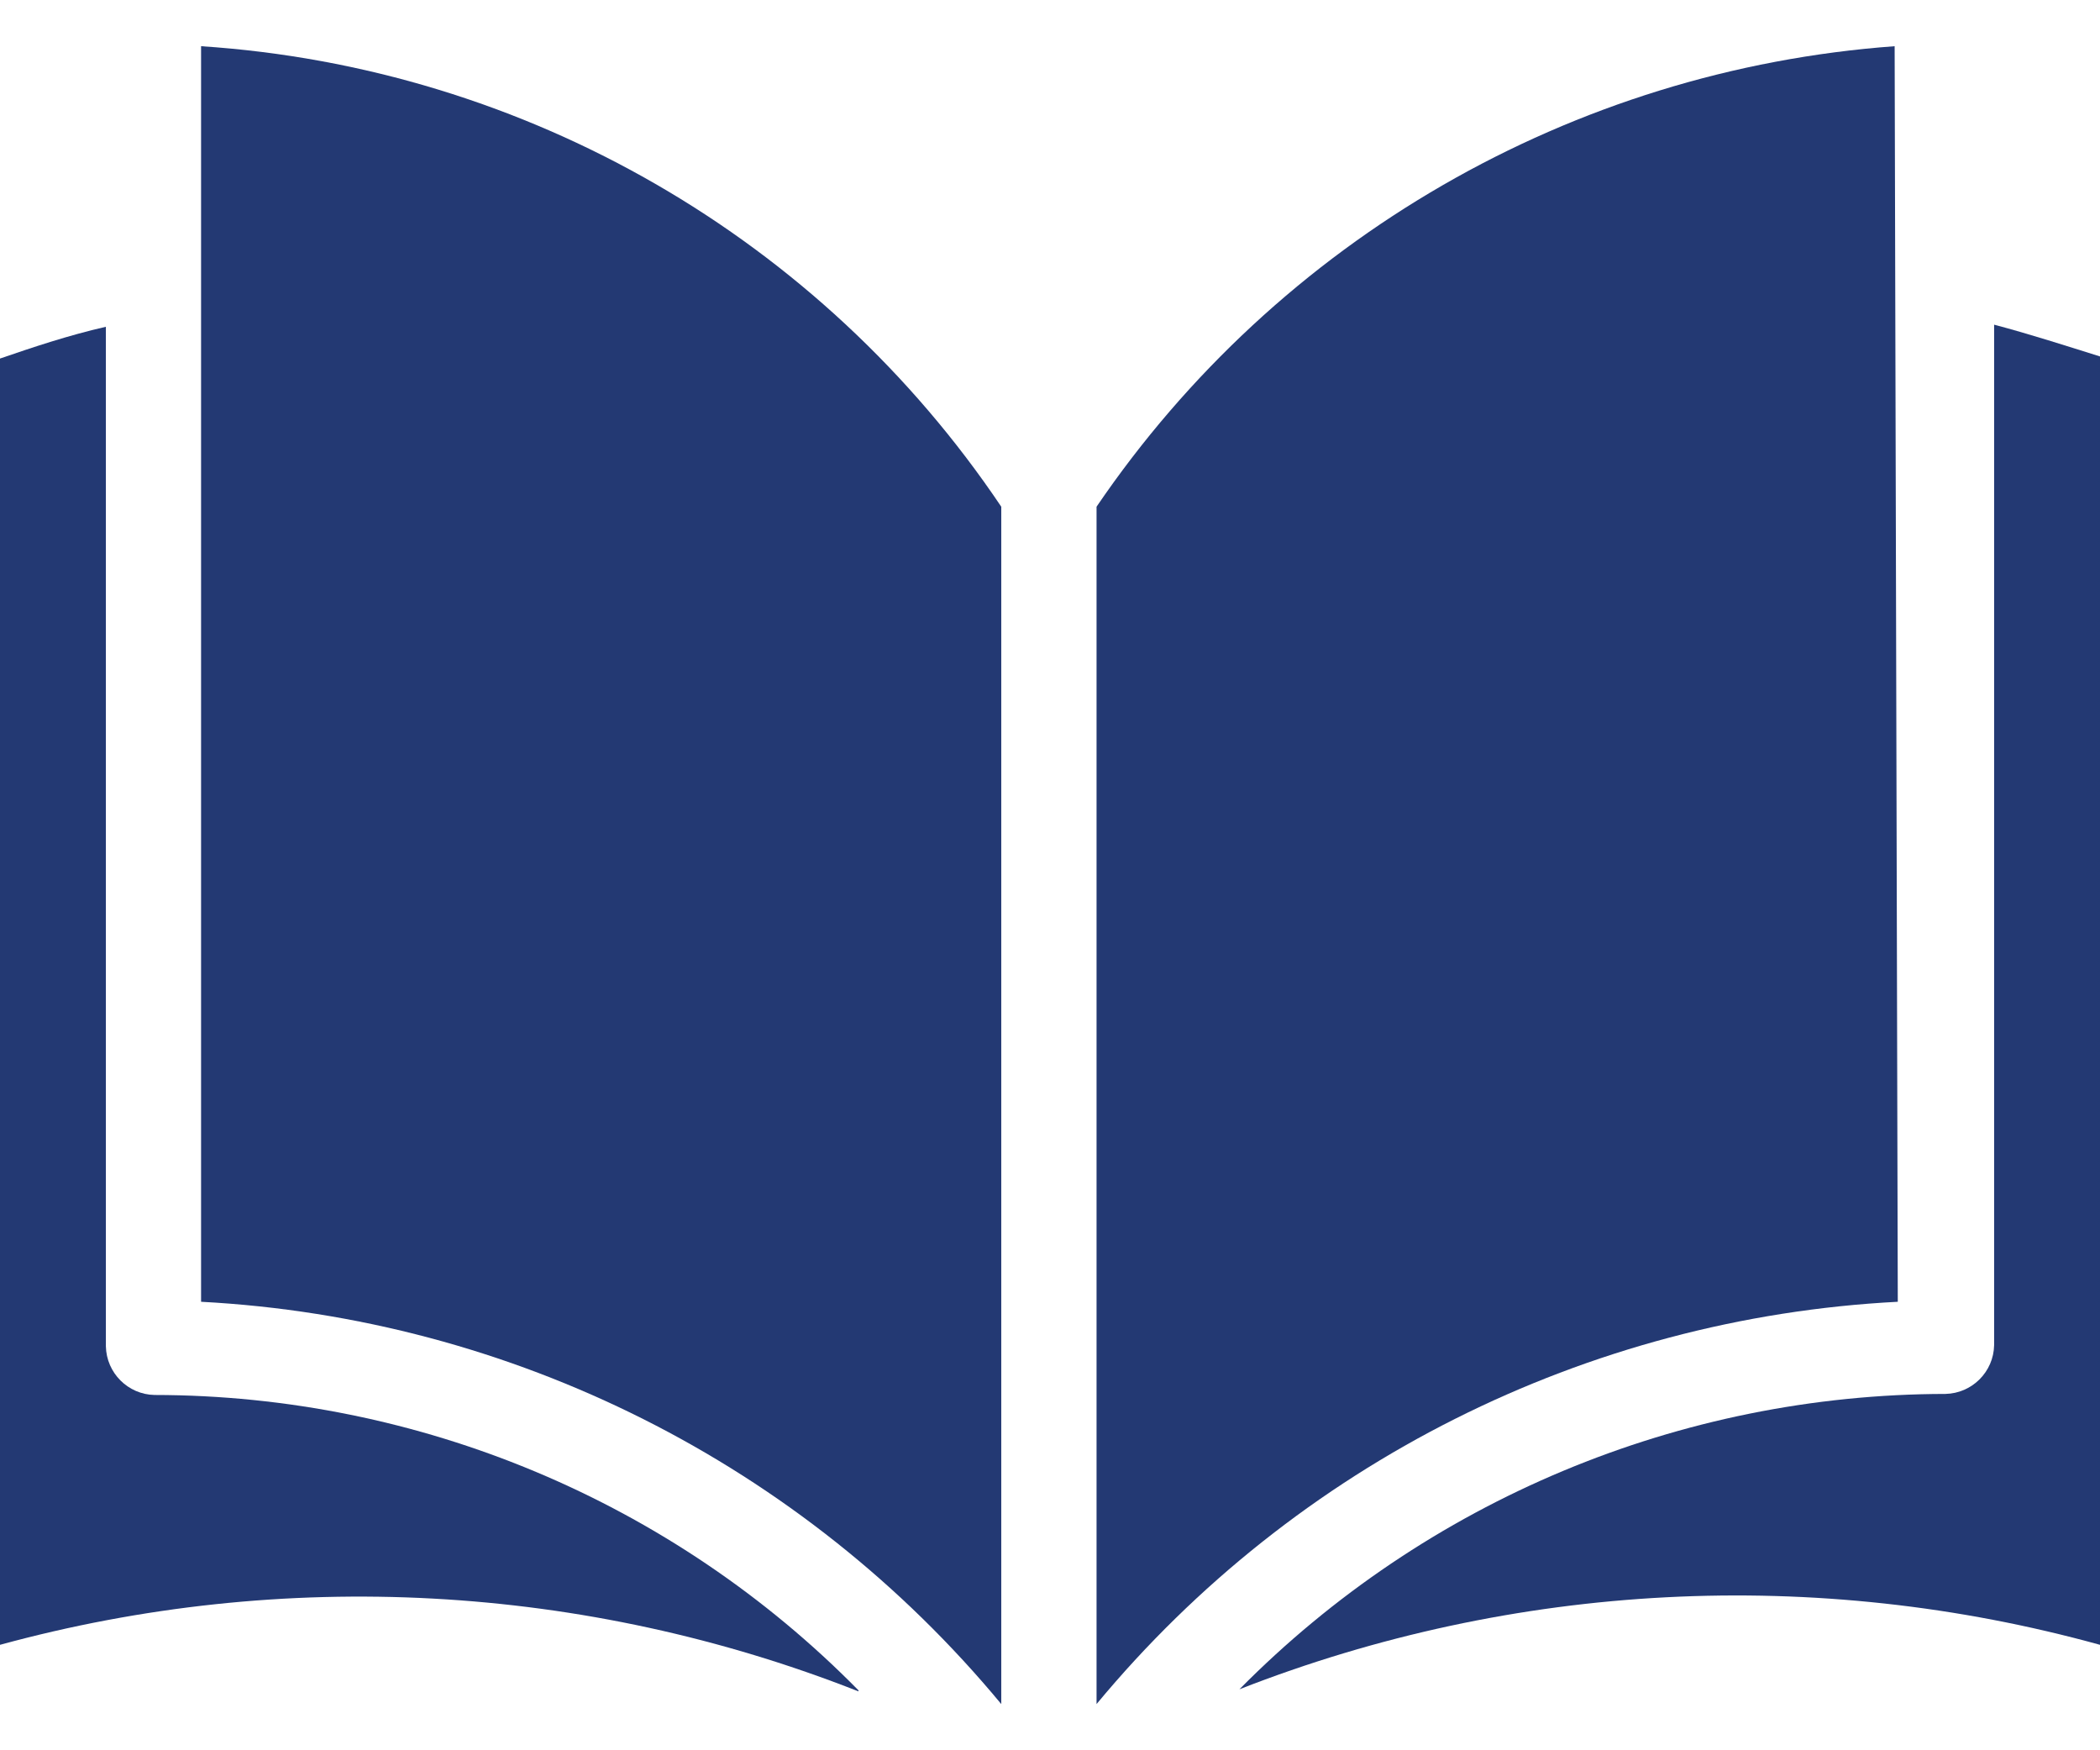 <svg width="24" height="20" viewBox="0 0 24 20" fill="none" xmlns="http://www.w3.org/2000/svg">
<path d="M22.79 15.371V3.71C23.202 3.819 23.613 3.952 24 4.073V18.795C20.753 17.897 17.303 18.075 14.165 19.303C16.297 17.147 19.202 15.932 22.234 15.928C22.538 15.921 22.784 15.676 22.79 15.371Z" fill="#233973"/>
<path d="M21.653 0.528L21.689 14.875C18.129 15.059 14.808 16.727 12.532 19.472V5.79C14.61 2.736 17.969 0.798 21.653 0.528Z" fill="#233973"/>
<path d="M1.21 3.734V15.383C1.216 15.688 1.462 15.934 1.766 15.94C4.791 15.943 7.689 17.158 9.811 19.315V19.327C6.684 18.095 3.242 17.909 0 18.795V4.097C0.387 3.964 0.786 3.831 1.21 3.734Z" fill="#233973"/>
<path d="M2.298 0.528C5.997 0.771 9.375 2.714 11.443 5.79V19.472C9.171 16.73 5.855 15.063 2.298 14.875V0.528Z" fill="#233973"/>
</svg>
